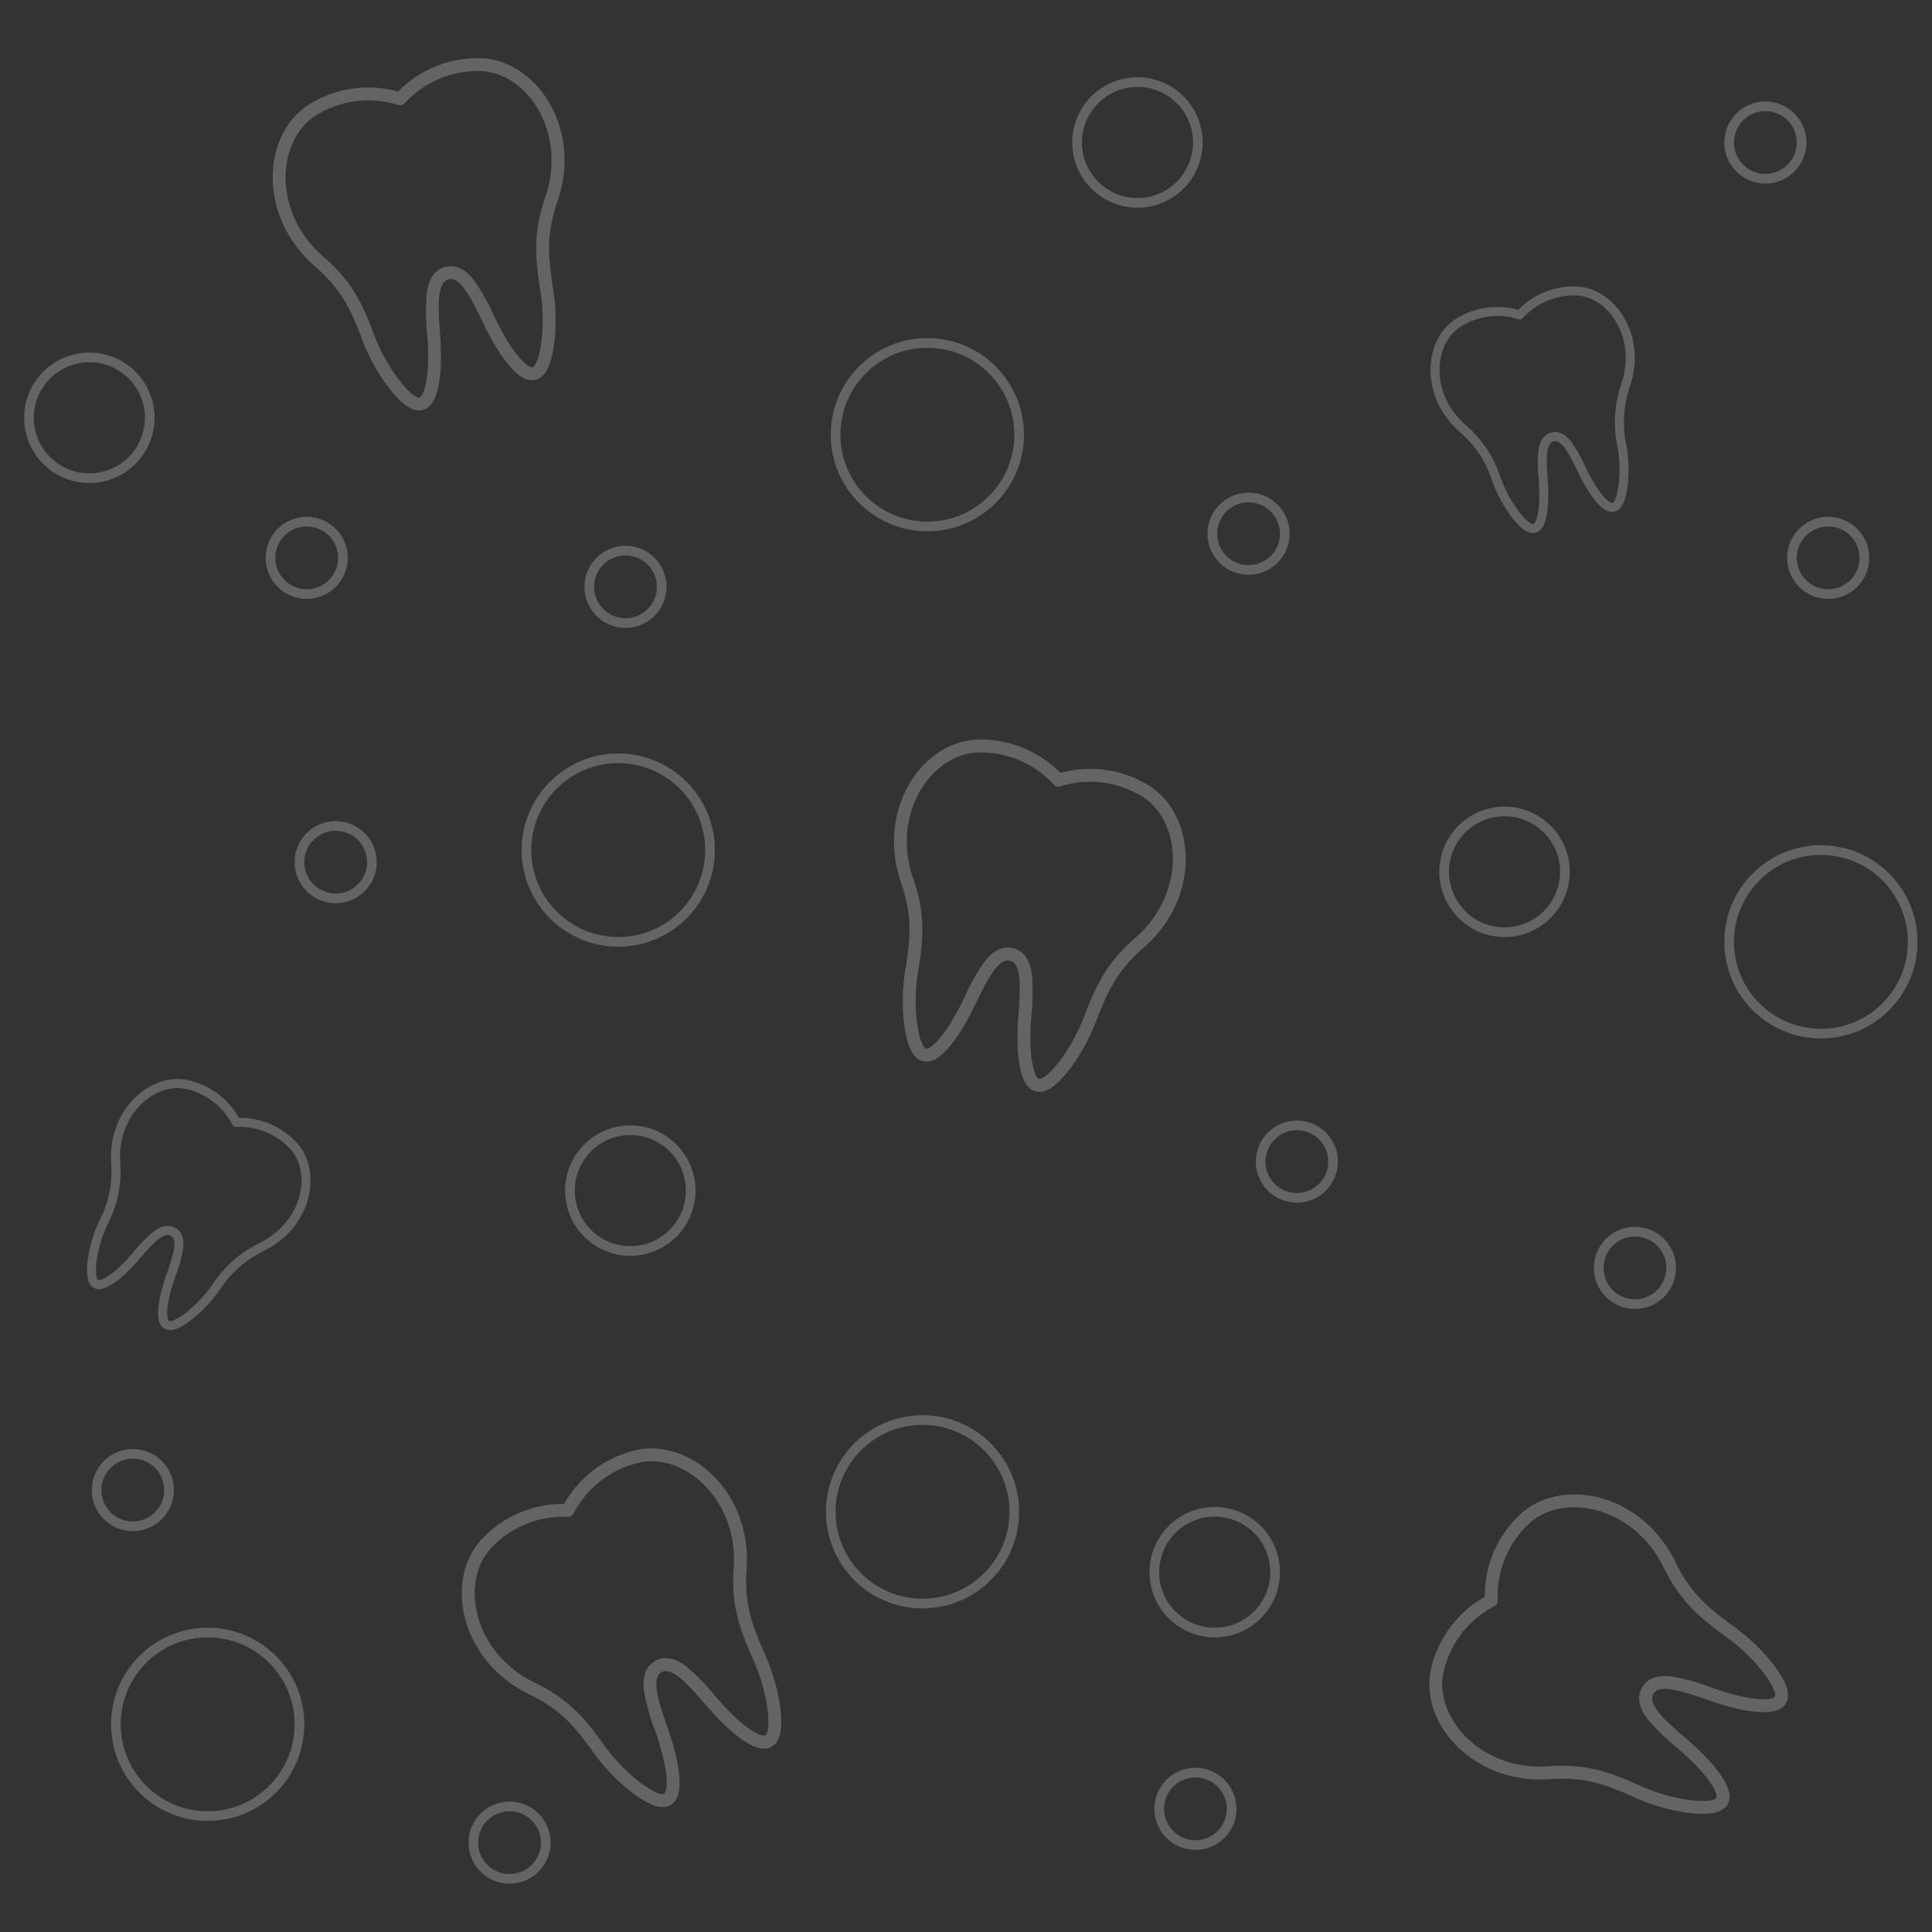 <?xml version="1.0" encoding="UTF-8"?> <svg xmlns="http://www.w3.org/2000/svg" width="300" height="300" viewBox="0 0 300 300"><rect x="0" y="0" width="300" height="300" fill="#333333" stroke="none"/><defs><style> .cls-1 { fill: none; stroke: #fbfffa; stroke-width: 1.5px; } .cls-1, .cls-2 { opacity: 0.24; } .cls-2 { fill: #fff; fill-rule: evenodd; } </style></defs><ellipse id="circle" class="cls-1" cx="144" cy="67.5" rx="14.25" ry="14.25"></ellipse><circle id="circle-2" data-name="circle" class="cls-1" cx="96" cy="132" r="14.25"></circle><ellipse id="circle-3" data-name="circle" class="cls-1" cx="143.25" cy="234.75" rx="14.25" ry="14.25"></ellipse><ellipse id="circle-4" data-name="circle" class="cls-1" cx="32.25" cy="267.75" rx="14.25" ry="14.25"></ellipse><ellipse id="circle-5" data-name="circle" class="cls-1" cx="282.75" cy="146.25" rx="14.25" ry="14.25"></ellipse><ellipse id="circle-6" data-name="circle" class="cls-1" cx="233.625" cy="135.375" rx="9.375" ry="9.375"></ellipse><circle id="circle-7" data-name="circle" class="cls-1" cx="13.875" cy="64.875" r="9.375"></circle><circle id="circle-8" data-name="circle" class="cls-1" cx="97.875" cy="184.875" r="9.375"></circle><circle id="circle-9" data-name="circle" class="cls-1" cx="176.625" cy="22.125" r="9.375"></circle><circle id="circle-10" data-name="circle" class="cls-1" cx="188.625" cy="244.125" r="9.375"></circle><circle id="circle-11" data-name="circle" class="cls-1" cx="201.375" cy="180.375" r="5.625"></circle><circle id="circle-12" data-name="circle" class="cls-1" cx="193.875" cy="82.875" r="5.625"></circle><circle id="circle-13" data-name="circle" class="cls-1" cx="47.625" cy="86.625" r="5.625"></circle><circle id="circle-14" data-name="circle" class="cls-1" cx="79.125" cy="286.125" r="5.625"></circle><circle id="circle-15" data-name="circle" class="cls-1" cx="185.625" cy="280.875" r="5.625"></circle><circle id="circle-16" data-name="circle" class="cls-1" cx="283.875" cy="86.625" r="5.625"></circle><circle id="circle-17" data-name="circle" class="cls-1" cx="97.125" cy="91.125" r="5.625"></circle><circle id="circle-18" data-name="circle" class="cls-1" cx="52.125" cy="133.875" r="5.625"></circle><circle id="circle-19" data-name="circle" class="cls-1" cx="253.875" cy="196.875" r="5.625"></circle><circle id="circle-20" data-name="circle" class="cls-1" cx="274.125" cy="22.125" r="5.625"></circle><ellipse id="circle-21" data-name="circle" class="cls-1" cx="20.625" cy="231.375" rx="5.625" ry="5.625"></ellipse><path id="tooth" class="cls-2" d="M178.517,122.052a17.287,17.287,0,0,0-13.856-2.03,17.281,17.281,0,0,0-13.016-5.17c-8.711.424-15.61,11.131-11.711,22.306,1.847,5.293,1.329,8.854.78,12.625a30.689,30.689,0,0,0-.322,9.215c0.334,2.42.962,5.255,2.877,5.768l0.053,0.013c1.55,0.377,3.2-.819,5.352-3.876a41.31,41.31,0,0,0,2.969-5.356c1.657-3.36,3.37-6.834,5.209-6.355l0.01,0c1.815,0.487,1.56,4.353,1.313,8.092a41.221,41.221,0,0,0-.109,6.134c0.334,3.729,1.166,5.592,2.695,6.04l0.052,0.015c1.912,0.512,3.876-1.632,5.377-3.565a31.086,31.086,0,0,0,4.255-7.992c1.471-3.634,2.861-7.066,7.072-10.7C186.589,139.387,185.726,126.694,178.517,122.052ZM176.21,145.7c-4.576,3.95-6.123,7.77-7.618,11.464a29.063,29.063,0,0,1-3.981,7.516c-2.325,2.994-3.18,2.887-3.284,2.859h0c-0.037-.011-0.909-0.312-1.267-4.3a39.988,39.988,0,0,1,.113-5.823,32.722,32.722,0,0,0,.051-6.135c-0.305-2.244-1.26-3.6-2.838-4.02l-0.027-.007c-1.588-.413-3.1.287-4.487,2.082a32.619,32.619,0,0,0-3.019,5.325,39.974,39.974,0,0,1-2.811,5.09c-2.3,3.269-3.208,3.092-3.245,3.083-0.087-.021-0.9-0.324-1.421-4.111a28.649,28.649,0,0,1,.32-8.654c0.559-3.843,1.137-7.817-.871-13.572-3.515-10.074,2.7-19.3,9.92-19.65a15.364,15.364,0,0,1,11.883,4.98,1,1,0,0,0,1.028.276,15.372,15.372,0,0,1,12.782,1.629C183.631,127.723,184.13,138.867,176.21,145.7Z"></path><path id="tooth-2" data-name="tooth" class="cls-2" d="M74.824,9.047a17.284,17.284,0,0,0-13.015,5.17,17.281,17.281,0,0,0-13.857,2.03C40.621,20.97,40,33.691,48.963,41.42c4.246,3.66,5.578,7,6.989,10.544A30.657,30.657,0,0,0,60.28,60.1c1.5,1.929,3.46,4.07,5.375,3.557l0.052-.015c1.531-.449,2.362-2.31,2.7-6.033a41.3,41.3,0,0,0-.107-6.123c-0.245-3.739-.5-7.6,1.334-8.109l0.01,0c1.815-.486,3.528,2.99,5.184,6.352A41.217,41.217,0,0,0,77.8,55.1c2.154,3.062,3.805,4.26,5.354,3.884l0.052-.013c1.912-.512,2.54-3.351,2.874-5.776a31.074,31.074,0,0,0-.311-9.049c-0.543-3.883-1.055-7.55.774-12.8C90.482,20.023,83.388,9.462,74.824,9.047Zm9.828,21.636c-1.988,5.709-1.418,9.79-.866,13.737a29.044,29.044,0,0,1,.31,8.5c-0.517,3.755-1.31,4.09-1.414,4.118h0c-0.037.009-.942,0.185-3.247-3.091a39.844,39.844,0,0,1-2.814-5.1,32.725,32.725,0,0,0-3.023-5.338c-1.386-1.791-2.889-2.485-4.468-2.062l-0.026.007c-1.582.436-2.54,1.8-2.845,4.046a32.69,32.69,0,0,0,.048,6.121,39.918,39.918,0,0,1,.111,5.813c-0.358,3.981-1.231,4.282-1.268,4.293-0.086.025-.941,0.169-3.286-2.85a28.622,28.622,0,0,1-4.05-7.654c-1.437-3.608-2.924-7.339-7.541-11.318-8.081-6.967-7.309-18.064-1.234-21.977A15.366,15.366,0,0,1,61.816,16.3a1,1,0,0,0,1.028-.275,15.371,15.371,0,0,1,11.884-4.98C82.088,11.4,88.093,20.8,84.652,30.683Z"></path><path id="tooth-3" data-name="tooth" class="cls-2" d="M236.112,235.084a17.282,17.282,0,0,0-5.547,12.859,17.282,17.282,0,0,0-8.363,11.234c-1.845,8.524,6.711,17.959,18.514,17.086,5.591-.415,8.9,1.008,12.4,2.514a30.657,30.657,0,0,0,8.817,2.695c2.424,0.305,5.325.432,6.316-1.286l0.027-.047c0.764-1.4.037-3.3-2.359-6.173a41.387,41.387,0,0,0-4.405-4.254c-2.817-2.47-5.729-5.024-4.791-6.677a0.056,0.056,0,0,0,0-.008c0.94-1.628,4.608-.38,8.156.826a41.213,41.213,0,0,0,5.9,1.693c3.688,0.642,5.7.321,6.532-1.04l0.027-.047c0.99-1.714-.573-4.166-2.051-6.116a31.109,31.109,0,0,0-6.619-6.179c-3.129-2.361-6.085-4.592-8.506-9.6C254.944,231.774,242.461,229.322,236.112,235.084Zm22.248,8.35c2.631,5.443,5.92,7.925,9.1,10.326a29.05,29.05,0,0,1,6.23,5.791c2.29,3.02,1.966,3.818,1.912,3.912l0,0c-0.02.032-.536,0.8-4.482,0.11a39.835,39.835,0,0,1-5.6-1.616,32.642,32.642,0,0,0-5.913-1.637c-2.247-.287-3.8.286-4.617,1.7l-0.014.024c-0.81,1.427-.525,3.067.849,4.873a32.7,32.7,0,0,0,4.363,4.294,39.939,39.939,0,0,1,4.188,4.033c2.563,3.068,2.158,3.9,2.139,3.932-0.043.079-.546,0.785-4.339,0.308a28.646,28.646,0,0,1-8.276-2.548c-3.568-1.535-7.257-3.122-13.335-2.671-10.641.787-17.941-7.606-16.413-14.669a15.368,15.368,0,0,1,7.886-10.189,1,1,0,0,0,.532-0.921,15.371,15.371,0,0,1,4.882-11.925C242.913,231.613,253.807,234.014,258.36,243.434Z"></path><path id="tooth-4" data-name="tooth" class="cls-2" d="M98.833,225.159A17.282,17.282,0,0,0,87.6,233.522a17.279,17.279,0,0,0-12.86,5.547c-5.859,6.459-3.167,18.909,7.492,24.054,5.049,2.436,7.2,5.321,9.479,8.376A30.645,30.645,0,0,0,98,278.242c1.947,1.476,4.4,3.036,6.113,2.044l0.046-.027c1.363-.83,1.684-2.843,1.044-6.526a41.306,41.306,0,0,0-1.688-5.886c-1.2-3.548-2.449-7.216-.81-8.178l0.008,0c1.628-.94,4.181,1.975,6.651,4.794a41.267,41.267,0,0,0,4.26,4.414c2.873,2.4,4.778,3.129,6.177,2.365l0.047-.026c1.714-.99,1.586-3.9,1.281-6.323a31.035,31.035,0,0,0-2.643-8.66c-1.529-3.61-2.973-7.02-2.565-12.567C116.8,231.709,107.212,223.344,98.833,225.159Zm15.092,18.355c-0.443,6.029,1.165,9.824,2.719,13.494a29.027,29.027,0,0,1,2.5,8.129c0.473,3.761-.207,4.29-0.3,4.344l0,0c-0.034.018-.863,0.422-3.937-2.146a39.811,39.811,0,0,1-4.037-4.2,32.738,32.738,0,0,0-4.3-4.374c-1.8-1.372-3.434-1.653-4.85-.835l-0.023.013c-1.416.831-1.988,2.394-1.7,4.645a32.707,32.707,0,0,0,1.63,5.9,39.829,39.829,0,0,1,1.611,5.587c0.685,3.938-.081,4.455-0.114,4.475-0.076.046-.865,0.407-3.911-1.9a28.617,28.617,0,0,1-5.893-6.345c-2.322-3.113-4.723-6.332-10.213-8.981-9.609-4.638-11.735-15.557-6.88-20.909a15.364,15.364,0,0,1,11.924-4.881A1,1,0,0,0,89.067,235a15.371,15.371,0,0,1,10.19-7.887C106.458,225.553,114.692,233.08,113.925,243.514Z"></path><path id="tooth-5" data-name="tooth" class="cls-2" d="M46.1,177.461a12.1,12.1,0,0,0-9-3.883,12.1,12.1,0,0,0-7.864-5.854c-5.966-1.292-12.571,4.7-11.96,12.96a16.394,16.394,0,0,1-1.76,8.678,21.471,21.471,0,0,0-1.887,6.172c-0.213,1.7-.3,3.728.9,4.422l0.033,0.018c0.98,0.535,2.313.026,4.321-1.651a28.924,28.924,0,0,0,2.978-3.083c1.729-1.972,3.518-4.011,4.674-3.354l0.006,0c1.139,0.658.266,3.226-.578,5.71a28.861,28.861,0,0,0-1.185,4.127c-0.449,2.582-.225,3.992.728,4.573l0.033,0.019c1.2,0.693,2.916-.4,4.281-1.436a21.755,21.755,0,0,0,4.325-4.633,16.963,16.963,0,0,1,6.72-5.954C48.412,190.644,50.129,181.905,46.1,177.461Zm-5.845,15.574a18.355,18.355,0,0,0-7.228,6.371,20.339,20.339,0,0,1-4.053,4.36c-2.114,1.6-2.673,1.376-2.738,1.339l0,0c-0.023-.014-0.558-0.375-0.077-3.137a27.913,27.913,0,0,1,1.131-3.917,22.884,22.884,0,0,0,1.146-4.139c0.2-1.572-.2-2.66-1.191-3.232l-0.017-.009c-1-.568-2.147-0.368-3.411.594a22.871,22.871,0,0,0-3.006,3.054,27.943,27.943,0,0,1-2.823,2.932c-2.148,1.793-2.729,1.51-2.753,1.5-0.055-.03-0.549-0.382-0.216-3.037a20.044,20.044,0,0,1,1.784-5.794,17.78,17.78,0,0,0,1.87-9.334c-0.551-7.449,5.324-12.559,10.268-11.489a10.758,10.758,0,0,1,7.133,5.52,0.7,0.7,0,0,0,.645.373,10.757,10.757,0,0,1,8.347,3.417C48.526,182.221,46.844,189.847,40.251,193.035Z"></path><path id="tooth-6" data-name="tooth" class="cls-2" d="M244.866,44.49a12.1,12.1,0,0,0-9.111,3.619,12.1,12.1,0,0,0-9.7,1.421c-5.132,3.306-5.567,12.211.707,17.621a16.4,16.4,0,0,1,4.893,7.38,21.417,21.417,0,0,0,3.03,5.7c1.049,1.351,2.422,2.849,3.762,2.49l0.037-.01c1.071-.314,1.654-1.617,1.888-4.223A28.946,28.946,0,0,0,240.3,74.2c-0.171-2.617-.349-5.323.934-5.676l0.006,0c1.271-.34,2.47,2.093,3.629,4.446a28.851,28.851,0,0,0,2.08,3.756c1.508,2.143,2.664,2.982,3.748,2.719l0.037-.009c1.338-.359,1.778-2.346,2.012-4.043a21.754,21.754,0,0,0-.218-6.335,16.967,16.967,0,0,1,.542-8.962C255.826,52.174,250.86,44.781,244.866,44.49Zm6.879,15.145a18.363,18.363,0,0,0-.606,9.616,20.339,20.339,0,0,1,.217,5.95c-0.362,2.628-.917,2.863-0.99,2.883h0c-0.026.006-.66,0.129-2.273-2.164a27.89,27.89,0,0,1-1.97-3.569,22.912,22.912,0,0,0-2.116-3.737c-0.97-1.254-2.023-1.739-3.128-1.443l-0.018.005c-1.108.305-1.778,1.258-1.992,2.832a22.866,22.866,0,0,0,.034,4.285,28.1,28.1,0,0,1,.077,4.069c-0.25,2.787-.862,3-0.888,3.005-0.06.017-.659,0.118-2.3-2a20.019,20.019,0,0,1-2.835-5.358,17.783,17.783,0,0,0-5.279-7.923c-5.656-4.877-5.116-12.645-.863-15.384a10.756,10.756,0,0,1,8.947-1.14,0.7,0.7,0,0,0,.719-0.193,10.762,10.762,0,0,1,8.319-3.486C249.95,46.138,254.154,52.719,251.745,59.636Z"></path></svg> 